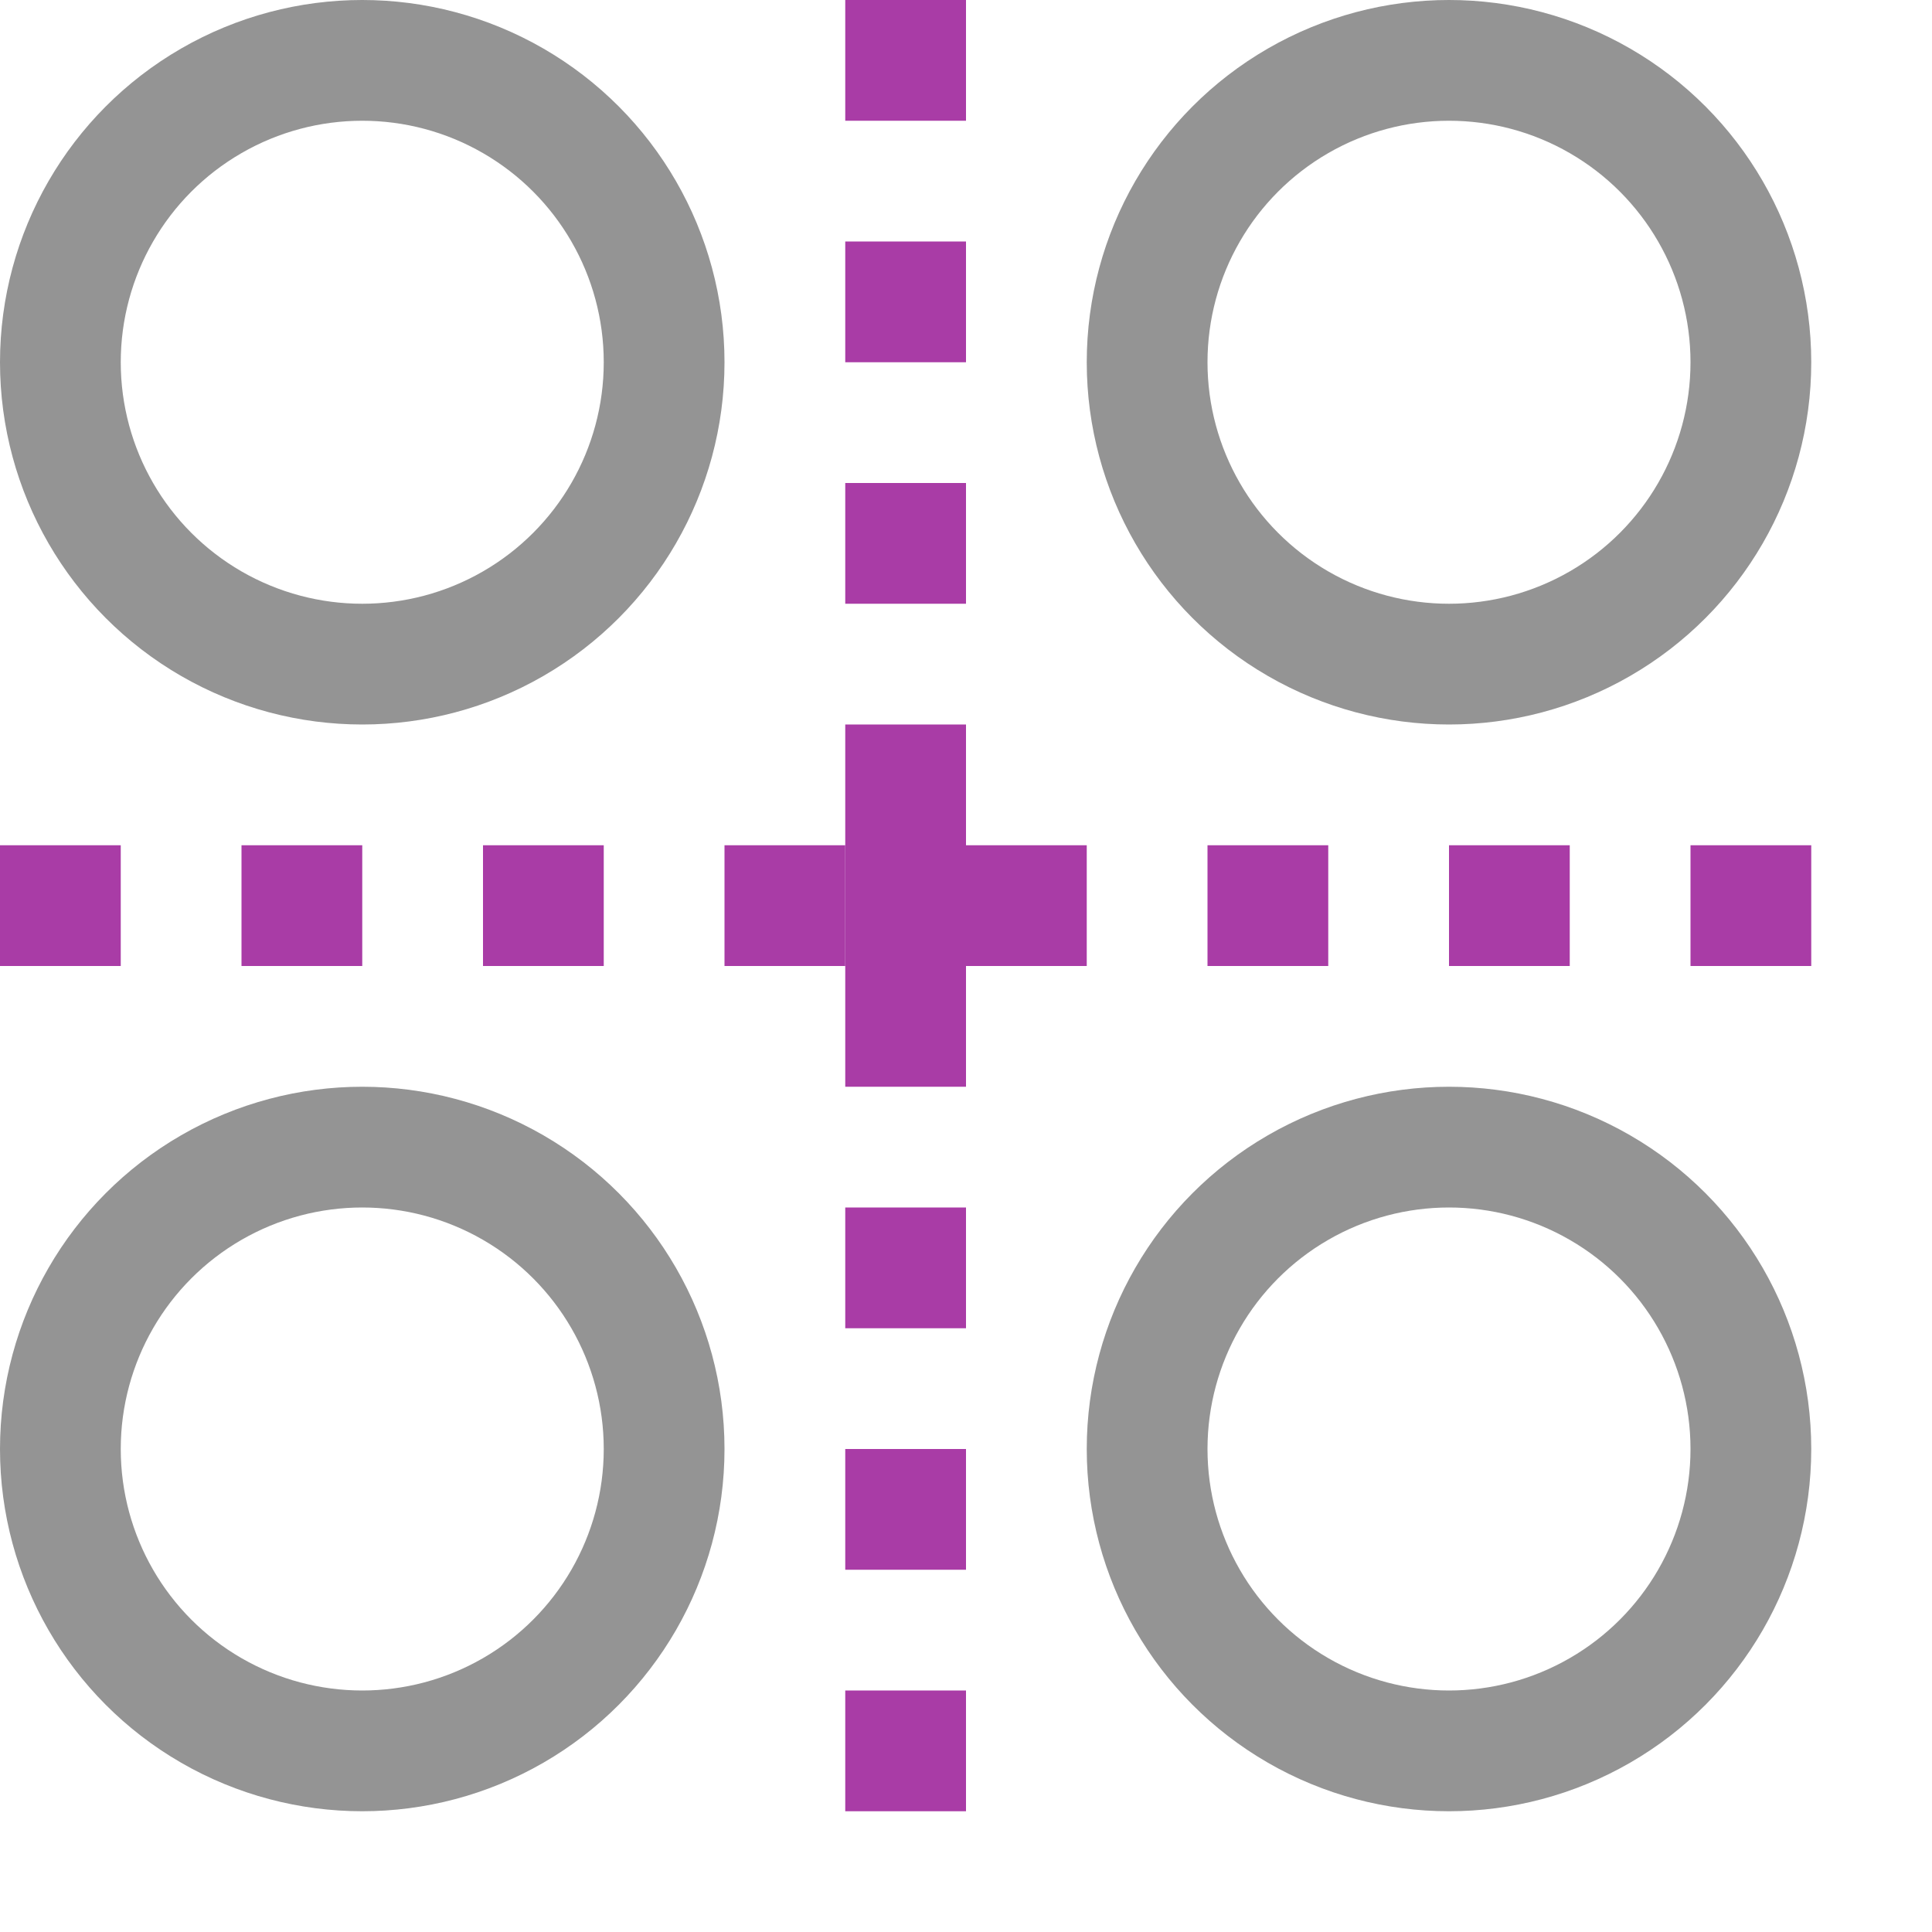 <svg xmlns="http://www.w3.org/2000/svg" width="16" height="16" viewBox="0 0 16 16"><rect x="7" y="4" width="1" height="1" style="fill:#a93ca6"/><rect x="7" y="2" width="1" height="1" style="fill:#a93ca6"/><rect x="7" width="1" height="1" style="fill:#a93ca6"/><rect y="7" width="1" height="1" style="fill:#a93ca6"/><rect x="2" y="7" width="1" height="1" style="fill:#a93ca6"/><rect x="4" y="7" width="1" height="1" style="fill:#a93ca6"/><rect x="6" y="7" width="1" height="1" style="fill:#a93ca6"/><rect x="8" y="7" width="1" height="1" style="fill:#a93ca6"/><rect x="10" y="7" width="1" height="1" style="fill:#a93ca6"/><rect x="12" y="7" width="1" height="1" style="fill:#a93ca6"/><rect x="14" y="7" width="1" height="1" style="fill:#a93ca6"/><rect x="7" y="14" width="1" height="1" style="fill:#a93ca6"/><rect x="7" y="12" width="1" height="1" style="fill:#a93ca6"/><rect x="7" y="10" width="1" height="1" style="fill:#a93ca6"/><rect x="7" y="6" width="1" height="3" style="fill:#a93ca6"/><circle cx="3" cy="3" r="2.5" style="fill:none;stroke:#949494;stroke-linecap:round;stroke-linejoin:round"/><circle cx="12" cy="3" r="2.5" style="fill:none;stroke:#949494;stroke-linecap:round;stroke-linejoin:round"/><circle cx="3" cy="12" r="2.5" style="fill:none;stroke:#949494;stroke-linecap:round;stroke-linejoin:round"/><circle cx="12" cy="12" r="2.5" style="fill:none;stroke:#949494;stroke-linecap:round;stroke-linejoin:round"/></svg>